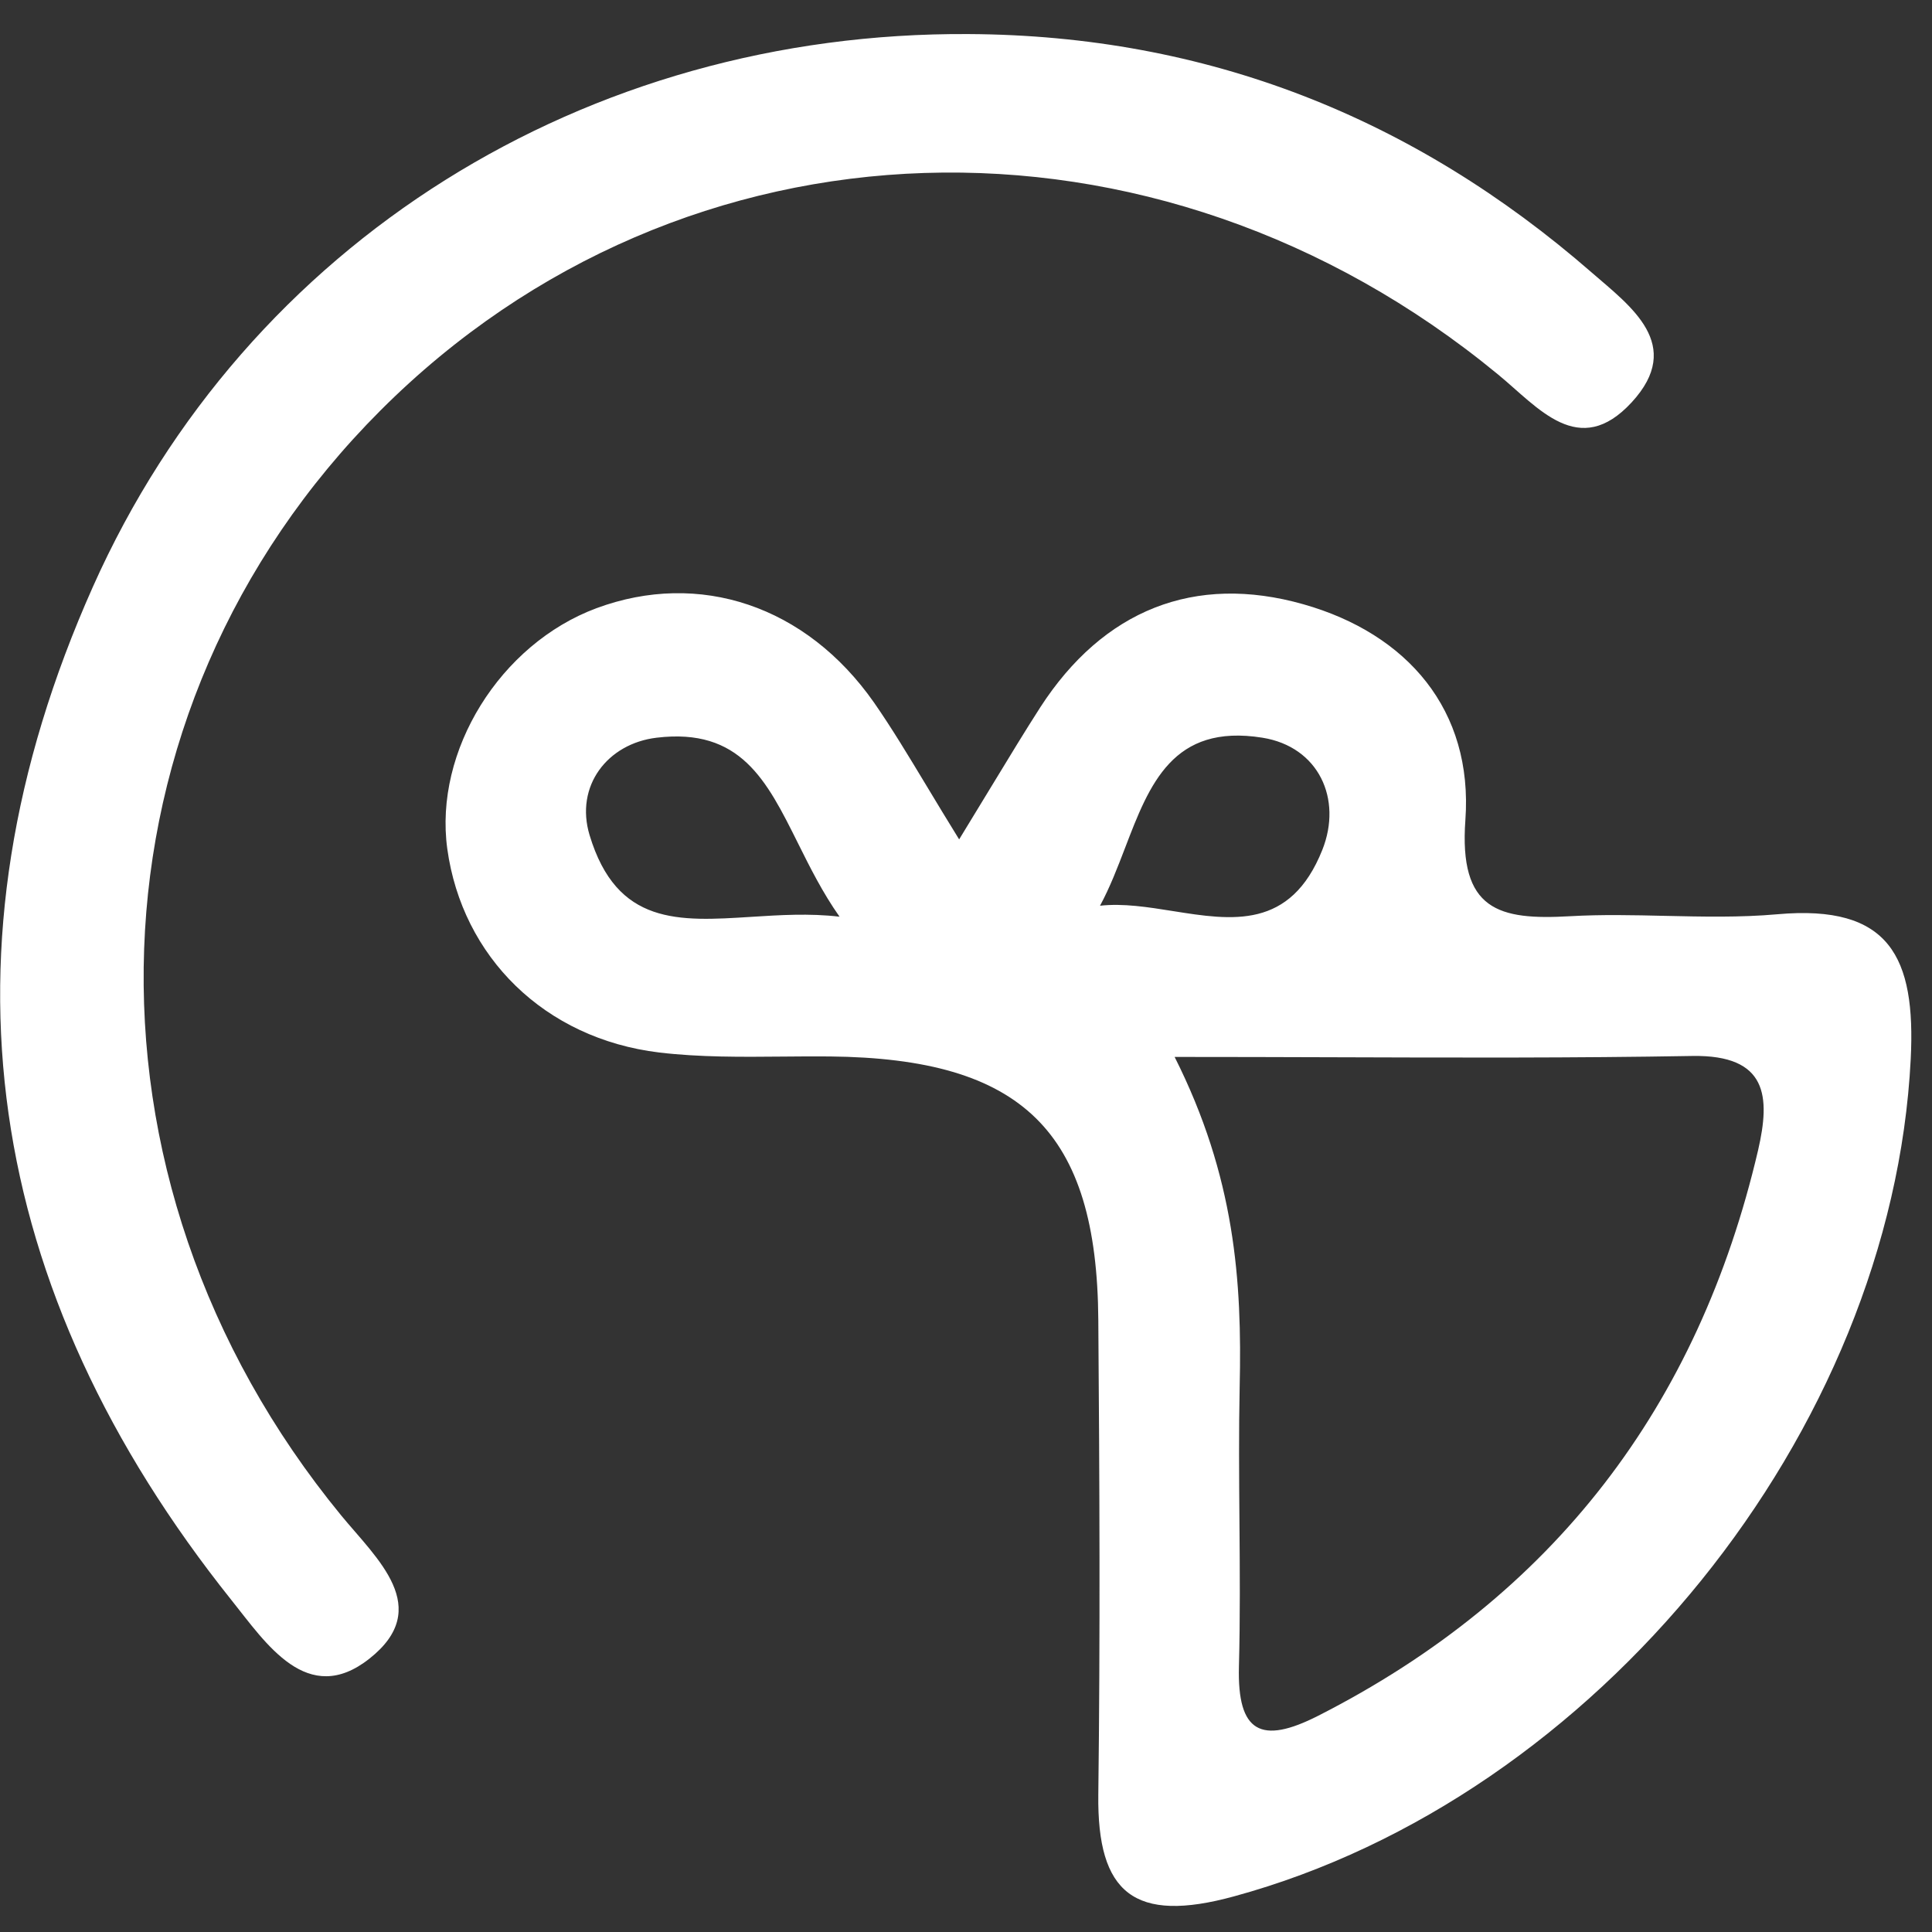 <svg width="60" height="60" viewBox="0 0 60 60" fill="none" xmlns="http://www.w3.org/2000/svg">
<rect x="0" y="0" width="60" height="60" fill="#333333" stroke="none"/>
<path fill-rule="evenodd" clip-rule="evenodd" d="M30.809 24.39C30.504 24.894 30.169 25.445 29.787 26.068C29.419 25.473 29.091 24.93 28.786 24.423C28.204 23.457 27.702 22.623 27.144 21.819C25.033 18.804 21.714 17.706 18.524 18.888C15.532 20.001 13.473 23.318 13.891 26.363C14.354 29.711 16.906 32.256 20.476 32.687C21.741 32.836 23.03 32.825 24.319 32.813C24.803 32.809 25.287 32.804 25.77 32.809C31.747 32.869 34.071 35.126 34.109 40.996C34.147 45.912 34.17 50.827 34.109 55.735C34.071 58.803 35.225 59.742 38.324 58.893C49.58 55.826 58.754 44.465 59.339 32.892C59.499 29.718 58.686 28.082 55.2 28.393C54.043 28.496 52.877 28.469 51.711 28.443C50.726 28.42 49.74 28.398 48.759 28.454C46.542 28.582 45.304 28.272 45.509 25.462C45.752 22.054 43.709 19.683 40.481 18.767C37.094 17.805 34.261 18.948 32.309 21.963C31.828 22.711 31.367 23.472 30.809 24.39ZM34.942 26.327C34.706 26.942 34.467 27.566 34.162 28.128C34.88 28.048 35.654 28.171 36.425 28.294C38.261 28.586 40.076 28.875 41.066 26.394C41.696 24.811 40.952 23.19 39.205 22.91C36.421 22.465 35.697 24.356 34.942 26.327ZM41.385 32.834C39.79 32.829 38.16 32.824 36.479 32.824C38.355 36.55 38.575 39.785 38.499 43.072C38.47 44.458 38.481 45.846 38.492 47.234V47.234V47.234C38.504 48.743 38.516 50.252 38.476 51.759C38.423 53.812 39.167 54.183 40.929 53.289C48.258 49.563 52.747 43.655 54.6 35.717C54.98 34.066 54.904 32.756 52.557 32.794C48.906 32.858 45.251 32.847 41.385 32.834H41.385H41.385ZM26.073 28.469C25.136 28.358 24.206 28.418 23.327 28.474C21.076 28.617 19.158 28.739 18.311 25.939C17.848 24.409 18.866 23.092 20.392 22.91C22.995 22.598 23.807 24.229 24.778 26.179C25.15 26.926 25.545 27.72 26.073 28.469Z" fill="white"/>
<path d="M30.084 1.058C37.466 1.096 43.899 3.641 49.435 8.466C50.635 9.511 52.321 10.707 50.673 12.495C49.033 14.275 47.772 12.654 46.526 11.632C35.886 2.861 21.22 3.338 11.818 12.745C2.491 22.076 1.975 36.557 10.595 47.062C11.711 48.418 13.466 49.933 11.476 51.508C9.547 53.038 8.256 51.024 7.192 49.698C-0.494 40.072 -2.157 29.521 2.886 18.221C7.671 7.496 18.22 0.983 30.084 1.058Z" fill="white"/>
</svg>
